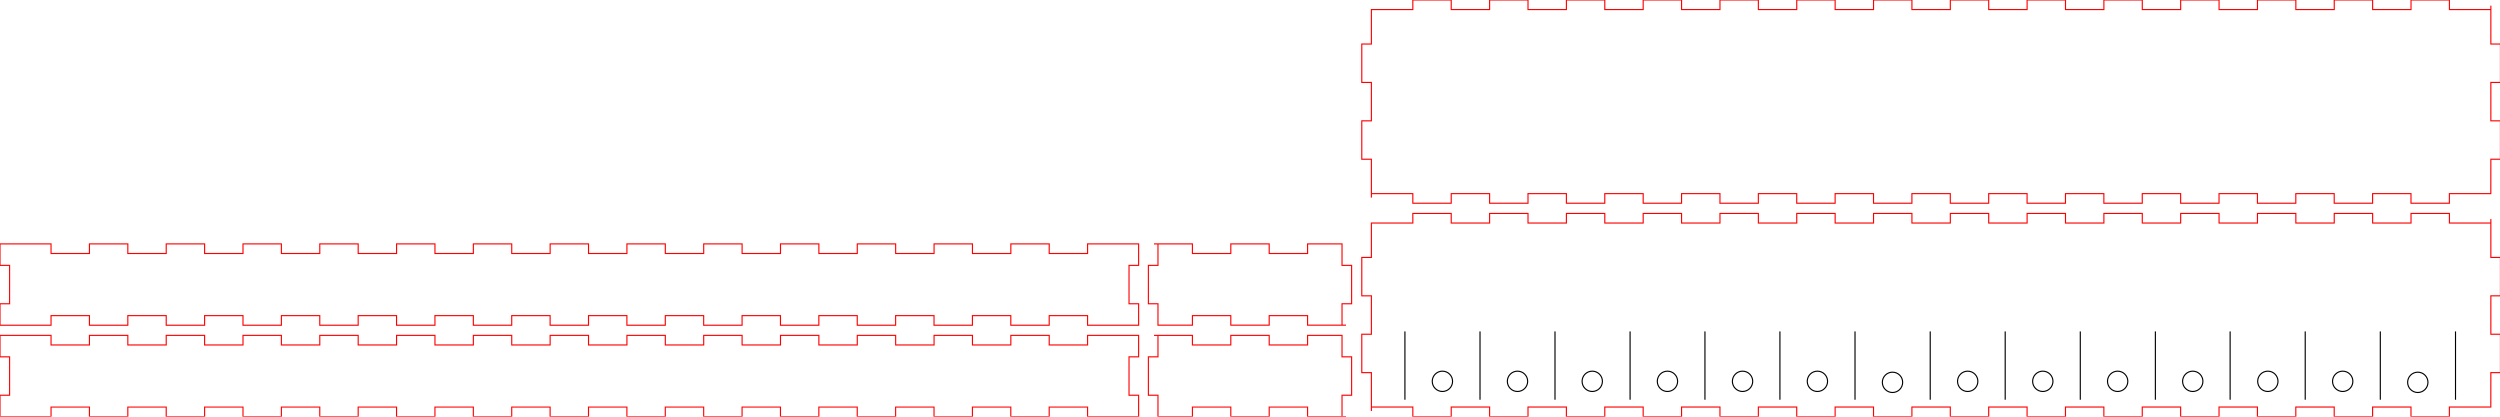 <?xml version="1.0" encoding="utf-8"?>
<!-- Generator: Adobe Illustrator 21.1.0, SVG Export Plug-In . SVG Version: 6.00 Build 0)  -->
<svg version="1.1" id="Layer_1" xmlns="http://www.w3.org/2000/svg" xmlns:xlink="http://www.w3.org/1999/xlink" x="0px" y="0px"
	 viewBox="0 0 2214 369" style="enable-background:new 0 0 2214 369;" xml:space="preserve">
<style type="text/css">
	.st0{fill:none;stroke:#FF0000;stroke-linecap:round;}
	.st1{fill:none;stroke:#000000;stroke-miterlimit:10;}
</style>
<g id="svgGroup">
	<path id="front_outsideCutPath" vector-effect="non-scaling-stroke" class="st0" d="M0,297v19h8.5v34H0v19h45.2v-8.5h34v8.5h34
		v-8.5h34v8.5h34v-8.5h34v8.5h34v-8.5h34v8.5h34v-8.5h34v8.5h34v-8.5h34v8.5h34v-8.5h34v8.5h34v-8.5h34v8.5h34v-8.5h34v8.5h34v-8.5
		h34v8.5h34v-8.5h34v8.5h34v-8.5h34v8.5h34v-8.5h34v8.5h34v-8.5h34v8.5h34h11.2v-19h-8.5v-34h8.5v-19h-45.2v8.5h-34V297h-34v8.5h-34
		V297h-34v8.5h-34V297h-34v8.5h-34V297h-34v8.5h-34V297h-34v8.5h-34V297h-34v8.5h-34V297h-34v8.5h-34V297h-34v8.5h-34V297h-34v8.5
		h-34V297h-34v8.5h-34V297h-34v8.5h-34V297h-34v8.5h-34V297h-34v8.5h-34V297h-34H0z"/>
	<path id="left_outsideCutPath" vector-effect="non-scaling-stroke" class="st0" d="M1025.5,297v19h-8.5v34h8.5v19h30.5v-8.5h34v8.5
		h34v-8.5h34v8.5h34h-3.5v-19h8.5v-34h-8.5v-19H1158v8.5h-34V297h-34v8.5h-34V297h-34H1025.5z"/>
	<path id="top_outsideCutPath" vector-effect="non-scaling-stroke" class="st0" d="M1214.5,197.5V228h-8.5v34h8.5v34h-8.5v34h8.5v34
		v-3.5h36.7v8.5h34v-8.5h34v8.5h34v-8.5h34v8.5h34v-8.5h34v8.5h34v-8.5h34v8.5h34v-8.5h34v8.5h34v-8.5h34v8.5h34v-8.5h34v8.5h34
		v-8.5h34v8.5h34v-8.5h34v8.5h34v-8.5h34v8.5h34v-8.5h34v8.5h34v-8.5h34v8.5h34v-8.5h34v8.5h34v-8.5h34h2.7V330h8.5v-34h-8.5v-34
		h8.5v-34h-8.5v-34v3.5h-36.7V189h-34v8.5h-34V189h-34v8.5h-34V189h-34v8.5h-34V189h-34v8.5h-34V189h-34v8.5h-34V189h-34v8.5h-34
		V189h-34v8.5h-34V189h-34v8.5h-34V189h-34v8.5h-34V189h-34v8.5h-34V189h-34v8.5h-34V189h-34v8.5h-34V189h-34v8.5h-34V189h-34v8.5
		h-34H1214.5z"/>
	<path id="back_outsideCutPath" vector-effect="non-scaling-stroke" class="st0" d="M0,216v19h8.5v34H0v19h45.2v-8.5h34v8.5h34v-8.5
		h34v8.5h34v-8.5h34v8.5h34v-8.5h34v8.5h34v-8.5h34v8.5h34v-8.5h34v8.5h34v-8.5h34v8.5h34v-8.5h34v8.5h34v-8.5h34v8.5h34v-8.5h34
		v8.5h34v-8.5h34v8.5h34v-8.5h34v8.5h34v-8.5h34v8.5h34v-8.5h34v8.5h34h11.2v-19h-8.5v-34h8.5v-19h-45.2v8.5h-34V216h-34v8.5h-34
		V216h-34v8.5h-34V216h-34v8.5h-34V216h-34v8.5h-34V216h-34v8.5h-34V216h-34v8.5h-34V216h-34v8.5h-34V216h-34v8.5h-34V216h-34v8.5
		h-34V216h-34v8.5h-34V216h-34v8.5h-34V216h-34v8.5h-34V216h-34v8.5h-34V216h-34H0z"/>
	<path id="right_outsideCutPath" vector-effect="non-scaling-stroke" class="st0" d="M1025.5,216v19h-8.5v34h8.5v19h30.5v-8.5h34
		v8.5h34v-8.5h34v8.5h34h-3.5v-19h8.5v-34h-8.5v-19H1158v8.5h-34V216h-34v8.5h-34V216h-34H1025.5z"/>
	<path id="bottom_outsideCutPath" vector-effect="non-scaling-stroke" class="st0" d="M1214.5,8.5V39h-8.5v34h8.5v34h-8.5v34h8.5v34
		v-3.5h36.7v8.5h34v-8.5h34v8.5h34v-8.5h34v8.5h34v-8.5h34v8.5h34v-8.5h34v8.5h34v-8.5h34v8.5h34v-8.5h34v8.5h34v-8.5h34v8.5h34
		v-8.5h34v8.5h34v-8.5h34v8.5h34v-8.5h34v8.5h34v-8.5h34v8.5h34v-8.5h34v8.5h34v-8.5h34v8.5h34v-8.5h34h2.7V141h8.5v-34h-8.5V73h8.5
		V39h-8.5V5v3.5h-36.7V0h-34v8.5h-34V0h-34v8.5h-34V0h-34v8.5h-34V0h-34v8.5h-34V0h-34v8.5h-34V0h-34v8.5h-34V0h-34v8.5h-34V0h-34
		v8.5h-34V0h-34v8.5h-34V0h-34v8.5h-34V0h-34v8.5h-34V0h-34v8.5h-34V0h-34v8.5h-34V0h-34v8.5h-34H1214.5z"/>
</g>
<path class="st1" d="M1244.2,338.6"/>
<path class="st1" d="M1214.1,338.6"/>
<line class="st1" x1="1244.2" y1="354" x2="1244.2" y2="293.5"/>
<path class="st1" d="M1377.1,354"/>
<line class="st1" x1="1443.6" y1="354" x2="1443.6" y2="293.5"/>
<path class="st1" d="M1510,354"/>
<path class="st1" d="M1576.5,354"/>
<path class="st1" d="M1643,354"/>
<line class="st1" x1="1709.4" y1="354" x2="1709.4" y2="293.5"/>
<circle class="st1" cx="1343.9" cy="337.7" r="9"/>
<circle class="st1" cx="1277.4" cy="337.7" r="9"/>
<circle class="st1" cx="1410.1" cy="337.7" r="9"/>
<circle class="st1" cx="1543.2" cy="337.7" r="9"/>
<circle class="st1" cx="1476.7" cy="337.7" r="9"/>
<circle class="st1" cx="1609.5" cy="337.7" r="9"/>
<circle class="st1" cx="1676" cy="338.6" r="9"/>
<path class="st1" d="M1709.4,339.8"/>
<path class="st1" d="M1709.4,294.7"/>
<path class="st1" d="M1709.4,355.2"/>
<path class="st1" d="M1842.3,354"/>
<path class="st1" d="M1975.2,354"/>
<path class="st1" d="M2041.7,354"/>
<path class="st1" d="M2108.2,354"/>
<line class="st1" x1="2174.6" y1="354" x2="2174.6" y2="293.5"/>
<circle class="st1" cx="1809.1" cy="337.7" r="9"/>
<circle class="st1" cx="1742.6" cy="337.7" r="9"/>
<circle class="st1" cx="1875.4" cy="337.7" r="9"/>
<circle class="st1" cx="2008.4" cy="337.7" r="9"/>
<circle class="st1" cx="1941.9" cy="337.7" r="9"/>
<circle class="st1" cx="2074.7" cy="337.7" r="9"/>
<circle class="st1" cx="2141.2" cy="338.6" r="9"/>
<line class="st1" x1="1310.7" y1="354" x2="1310.7" y2="293.5"/>
<line class="st1" x1="1377.1" y1="354" x2="1377.1" y2="293.5"/>
<line class="st1" x1="1642.8" y1="354" x2="1642.8" y2="293.5"/>
<line class="st1" x1="1509.9" y1="354" x2="1509.9" y2="293.5"/>
<line class="st1" x1="1576.3" y1="354" x2="1576.3" y2="293.5"/>
<line class="st1" x1="1908.8" y1="354" x2="1908.8" y2="293.5"/>
<path class="st1" d="M2174.6,294.7"/>
<line class="st1" x1="1775.8" y1="354" x2="1775.8" y2="293.5"/>
<line class="st1" x1="1842.3" y1="354" x2="1842.3" y2="293.5"/>
<line class="st1" x1="2108" y1="354" x2="2108" y2="293.5"/>
<line class="st1" x1="1975" y1="354" x2="1975" y2="293.5"/>
<line class="st1" x1="2041.5" y1="354" x2="2041.5" y2="293.5"/>
</svg>
